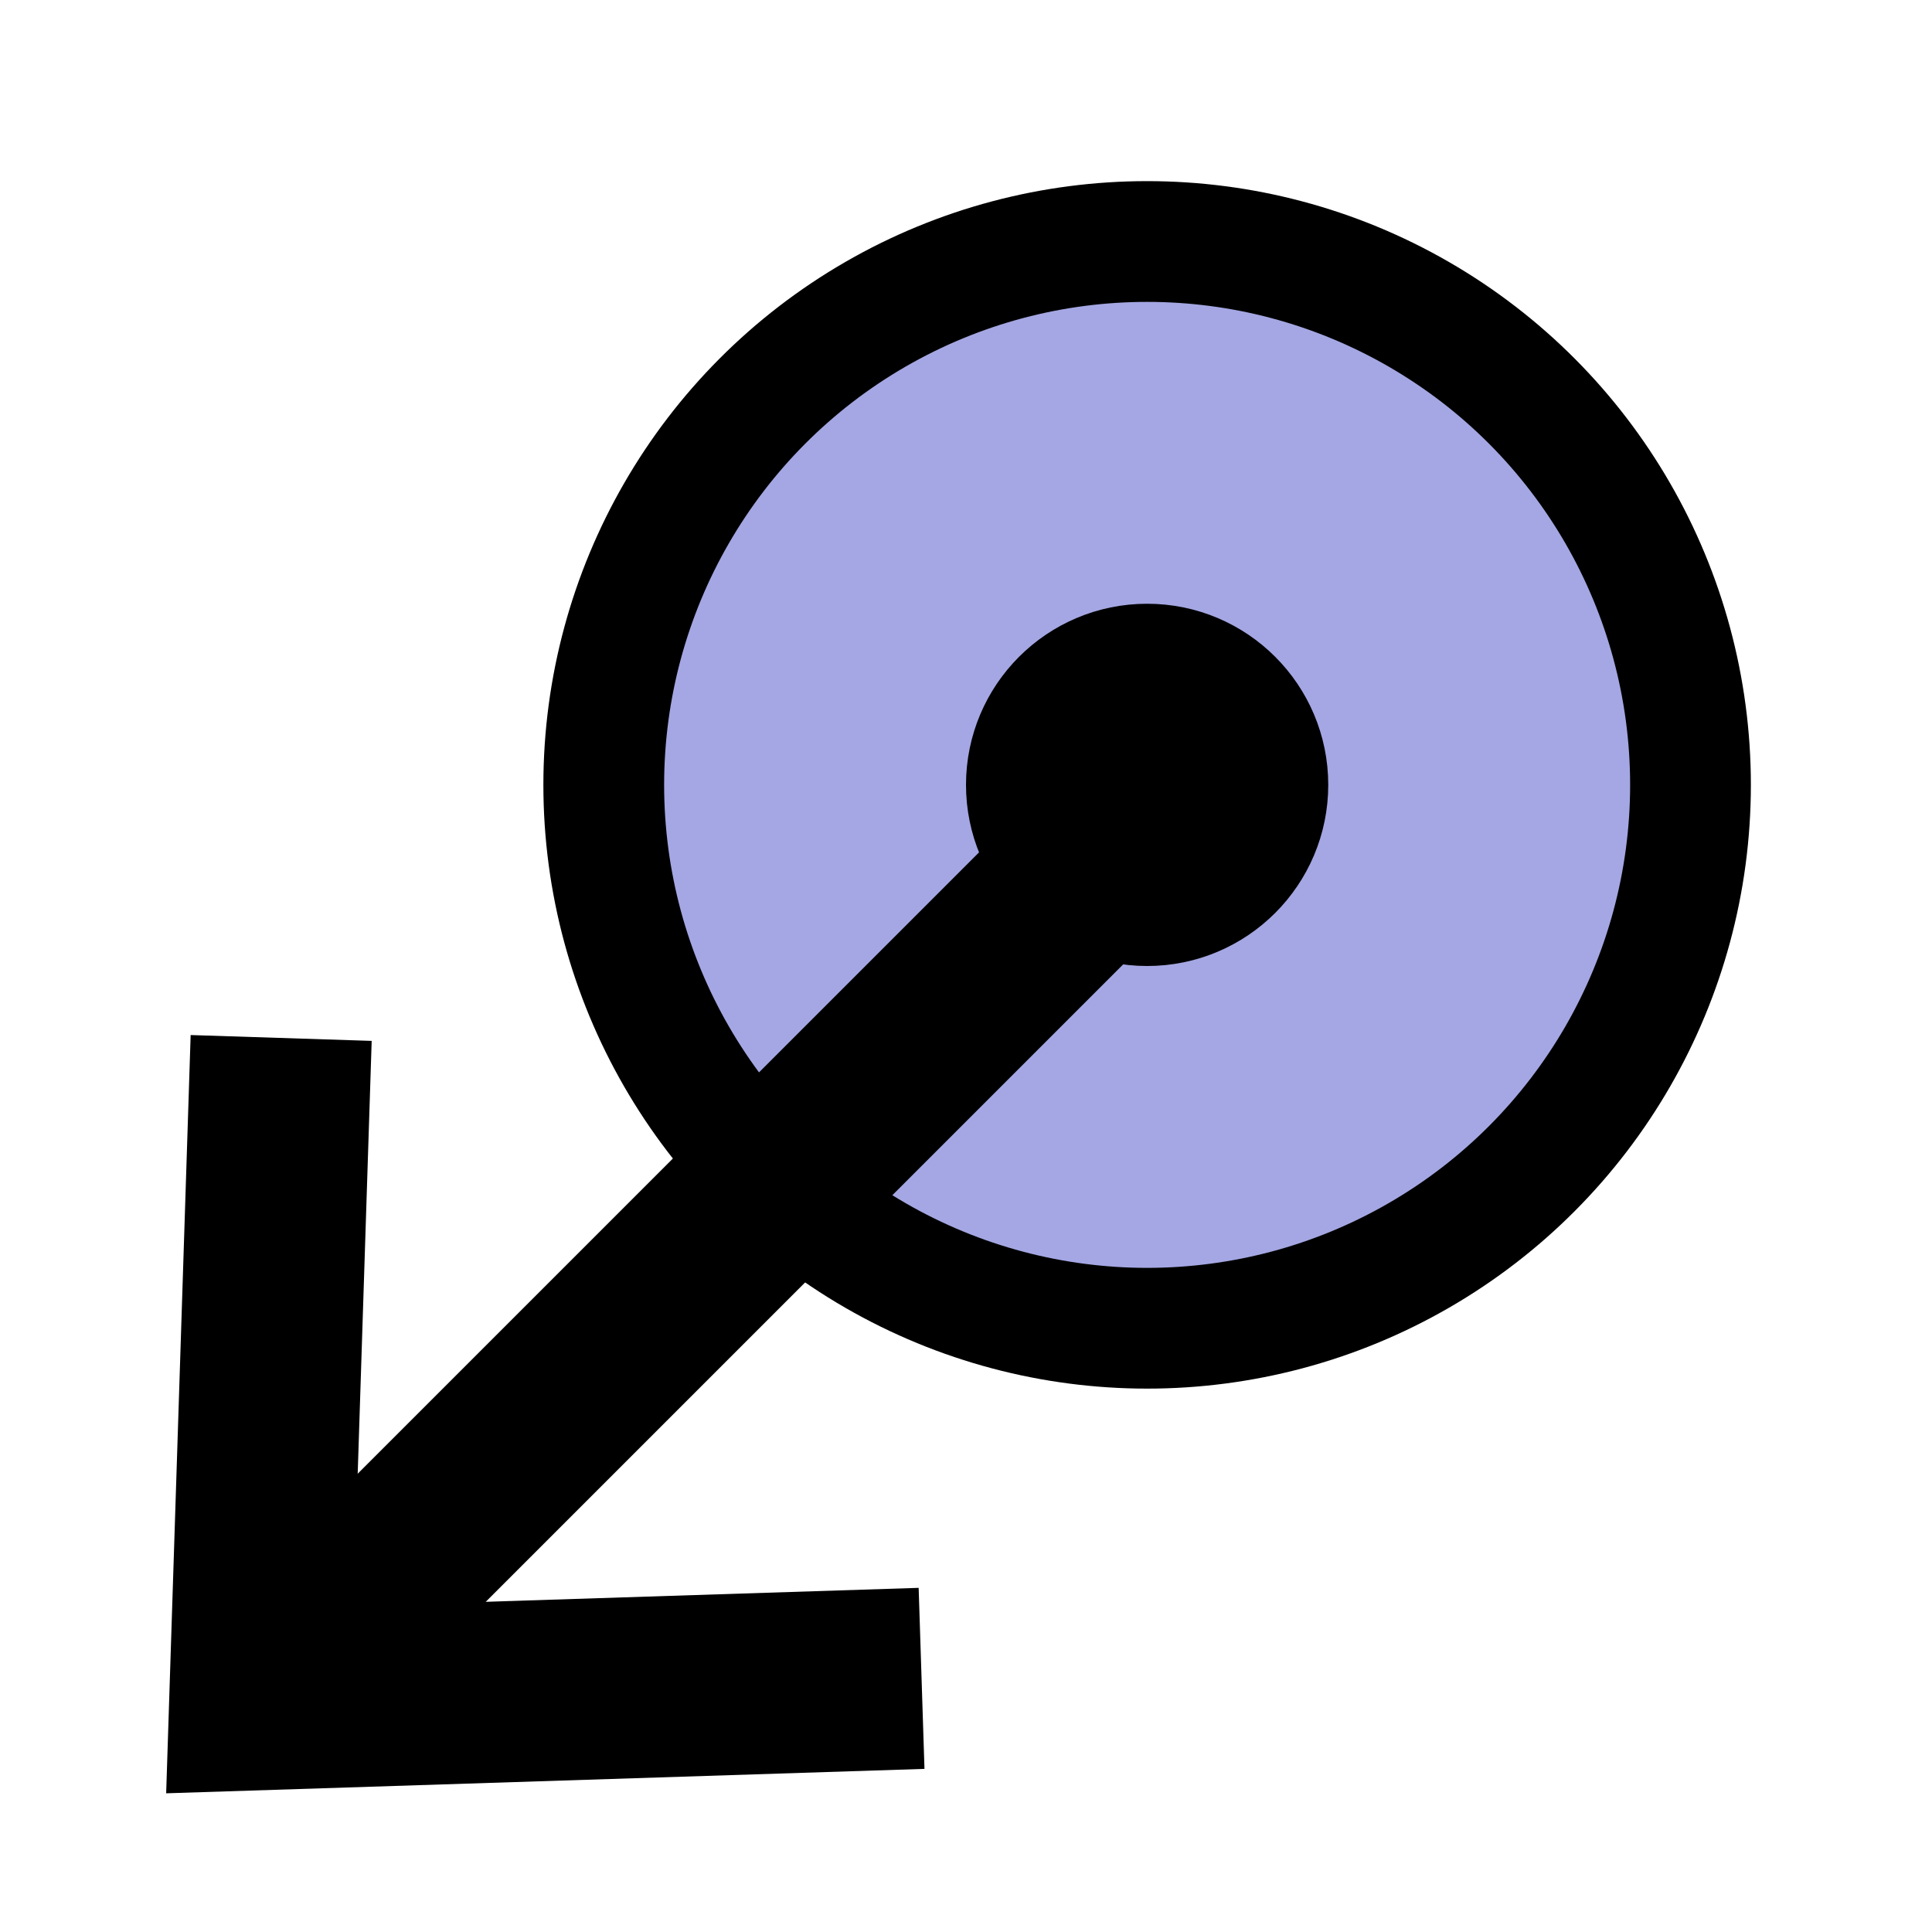 <svg width="32" height="32" viewBox="0 0 32 32" fill="none" xmlns="http://www.w3.org/2000/svg">
<g clip-path="url(#clip0_922_5245)">
<circle cx="19" cy="13" r="9" fill="#A4A7E3" stroke="black" stroke-width="2"/>
<circle r="2" transform="matrix(1 0 0 -1 19 13)" fill="black" stroke="black" stroke-width="2"/>
<path d="M4.657 17.192L4.303 28.152L15.264 27.799" stroke="black" stroke-width="3"/>
<line x1="5.01" y1="27.445" x2="19.152" y2="13.303" stroke="black" stroke-width="3"/>
</g>
<defs>
<clipPath id="clip0_922_5245">
<rect width="32" height="32" fill="white"/>
</clipPath>
</defs>
</svg>
